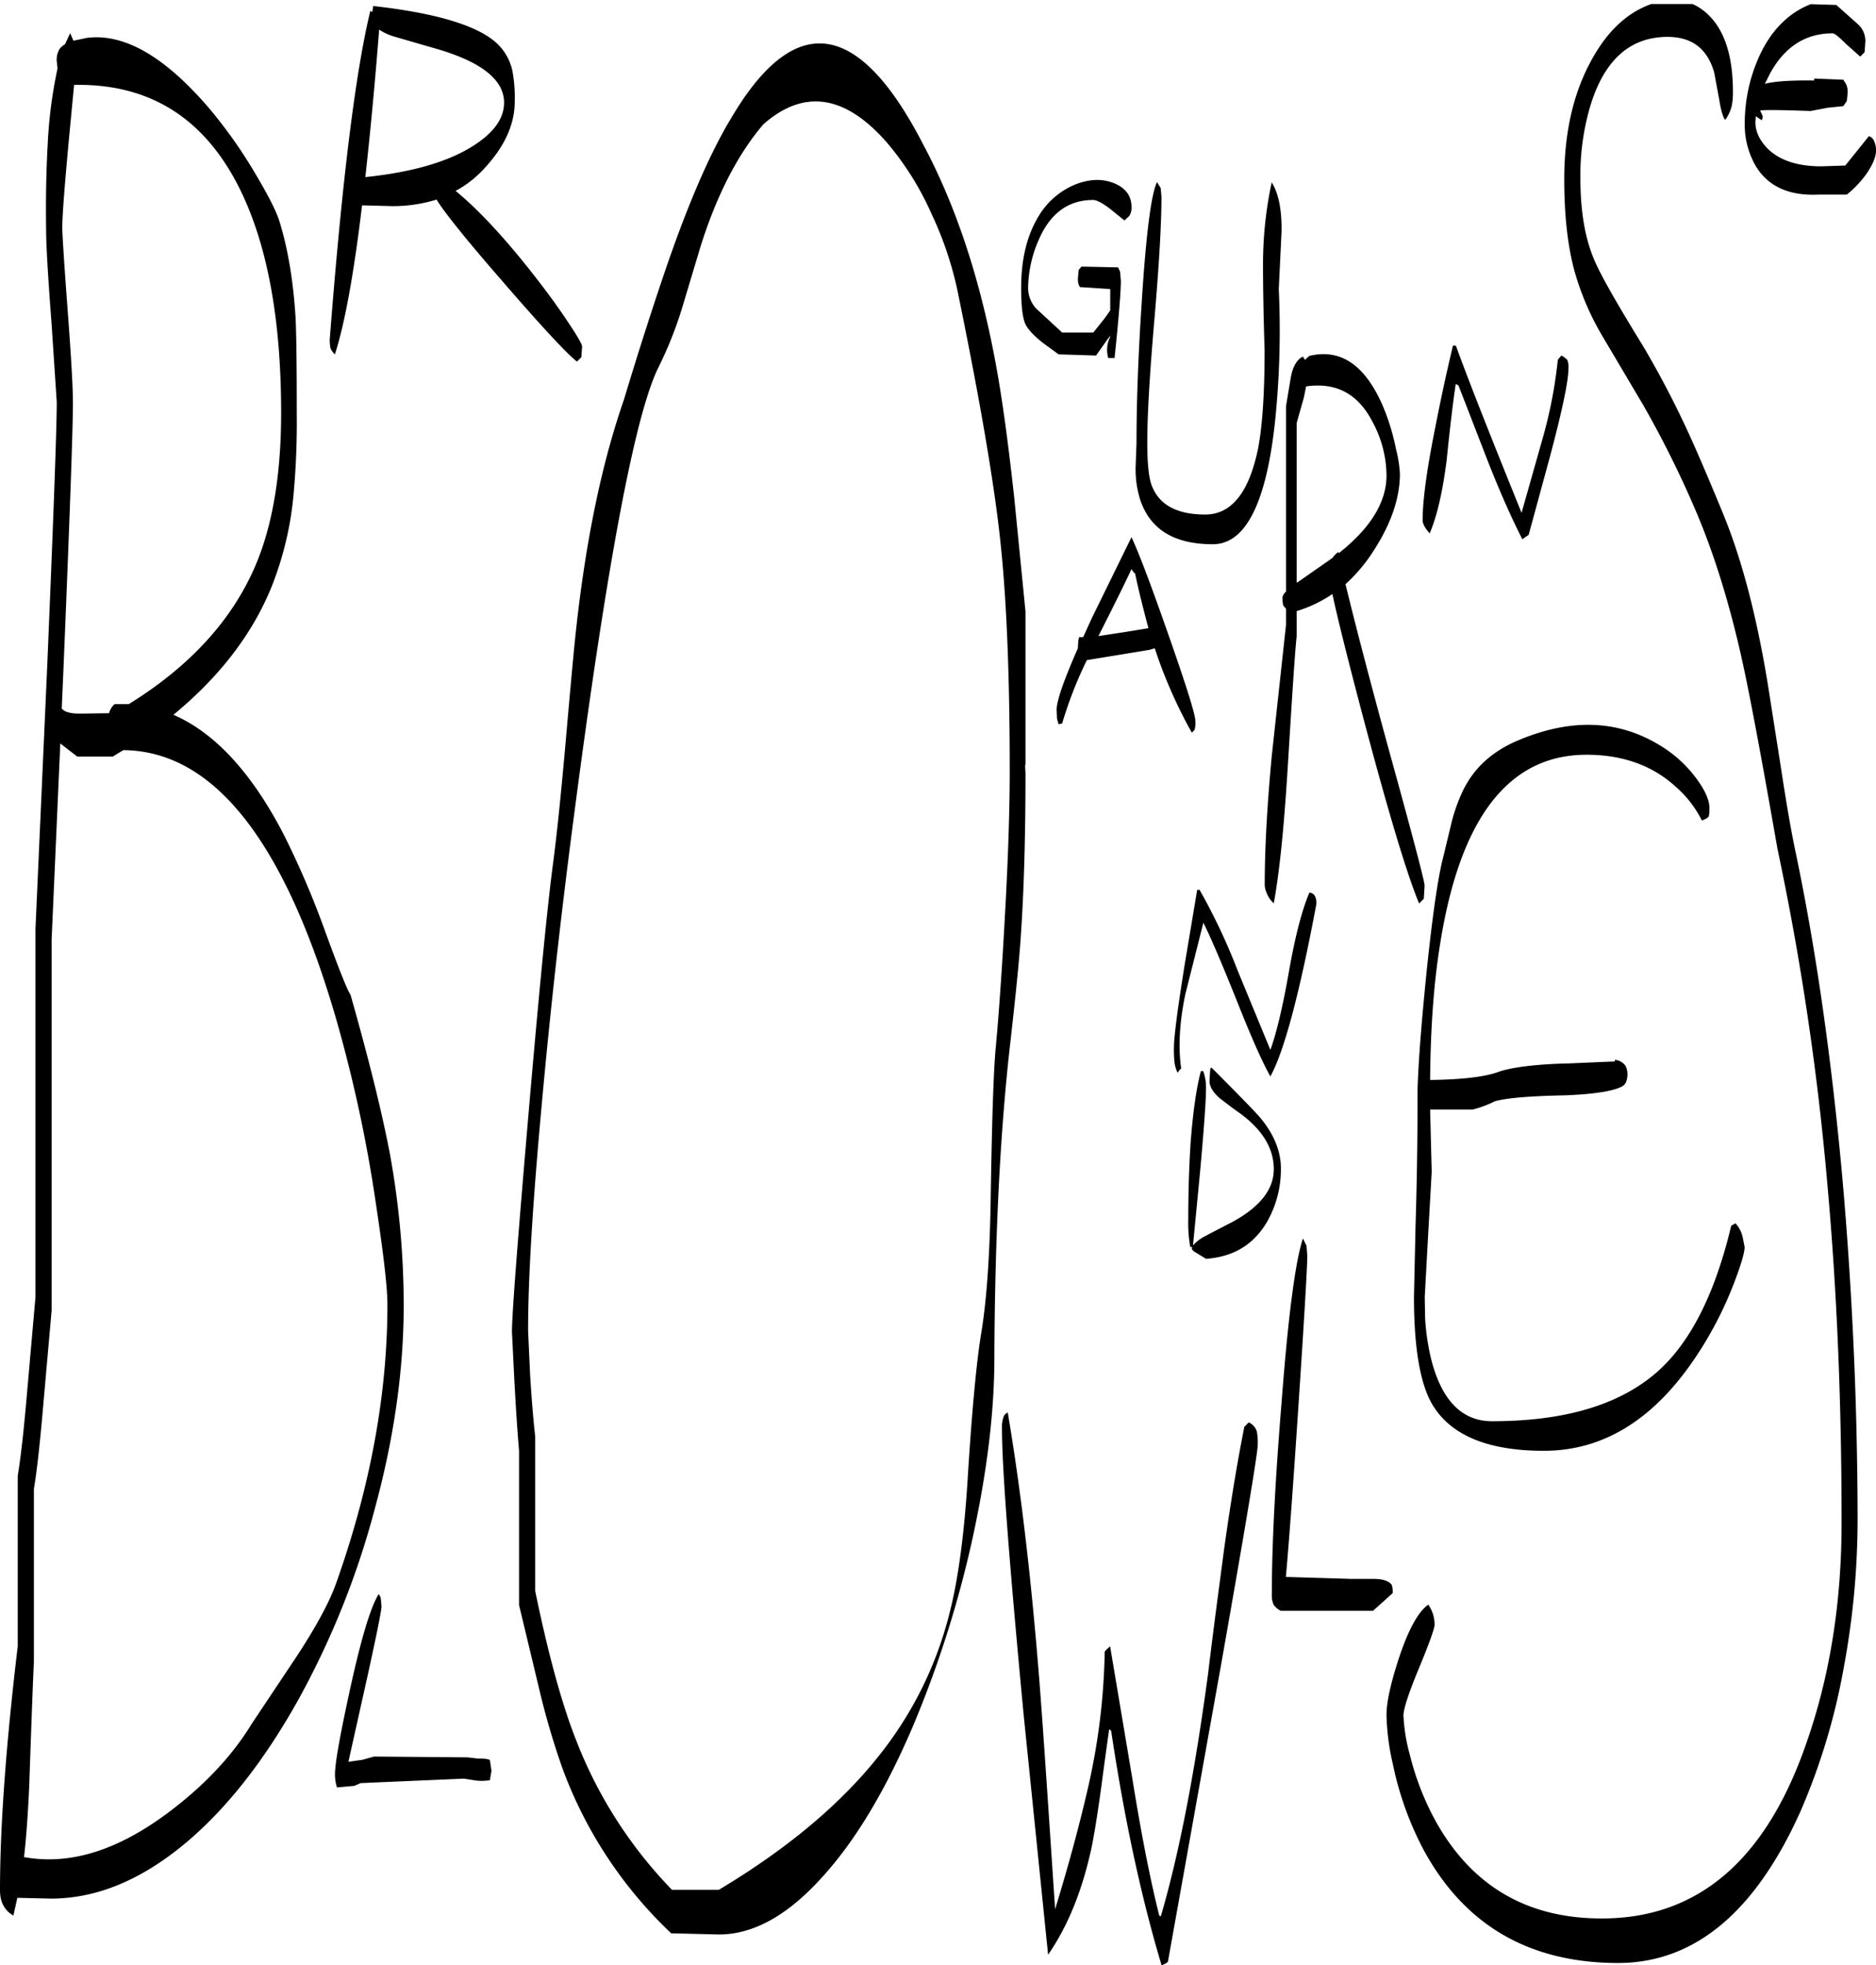 <svg id="Layer_1" data-name="Layer 1" xmlns="http://www.w3.org/2000/svg" xmlns:xlink="http://www.w3.org/1999/xlink" viewBox="0 0 571.2 598.23"><defs><style>.cls-1{fill:none;}.cls-2{clip-path:url(#clip-path);}.cls-3{fill-rule:evenodd;}</style><clipPath id="clip-path" transform="translate(-19.2 1.23)"><rect class="cls-1" x="19.2" width="571.32" height="597.12"/></clipPath></defs><g class="cls-2"><path class="cls-3" d="M125.28,535.08l4.2-.6,3.6-1,28.44.24,3.12.36c2,0,3.24.12,3.72.48l.48,3.24-.48,2.88a16,16,0,0,1-4.08.12l-3.84-.6L129,541.56l-1.92.84-5.28.48a12.5,12.5,0,0,1-.6-4c0-3.48,1.56-12,4.56-25.8C129.12,497.76,132,488,134.52,484l.6,1.08.24,2.64c0,1.32-1.44,8.4-4.2,21ZM324.72,430.2a2.26,2.26,0,0,1,1.32-1.44q5.58,32.94,9.12,75.48c1.08,12.36,2.76,37.44,5.28,75.48V580c4.68-15.24,8-28,10.32-38.28a199.75,199.75,0,0,0,4.8-40.2L356,501l1.2-1.08L364,540.36c2.76,17.16,5.52,31,8.16,41.52l.48.24q8.28-28.26,14.4-73.92c2-16.56,3.72-29,4.8-37.32,2-14.4,4.08-27,6.24-37.8l1.32-1.32a4.25,4.25,0,0,1,2.52,3,21.1,21.1,0,0,1,.24,3.72q0,3.78-11.16,67l-16.2,90.48-.6.48-1.32.6c-6.36-21.24-11.4-45-15.36-71.4l-.6-.48c-.36,2.52-1.2,8.4-2.4,17.52-1,7.32-1.92,13.08-2.76,17.52-2.76,13.32-7.2,24.6-13.44,33.6l-7.44-73q-6.66-70.2-6.6-87.24A9.05,9.05,0,0,1,324.72,430.2ZM53.52,229.08H42.72l-5.16-4-2.64,59.64V397.68l-2.4,27.12c-1,11.64-1.92,20.76-3,27.24v52.8c-.12,1.32-.6,13.92-1.44,38-.36,7.8-.84,14.88-1.56,21.24,13.8,2.52,28.2-1.92,43.44-13.2,11.16-8.28,19.8-17.4,25.8-27.24l13.92-20.88c5.88-9,9.84-16.32,11.88-22.08,10.44-29.4,15.6-57.6,15.6-84.84,0-5.16-1.2-15.36-3.48-30.48a427.94,427.94,0,0,0-12.48-57.6q-23.58-80.28-64.44-80.64ZM41.76,24.6,40.32,39.72C38.88,55.08,38.16,64.56,38.16,68c0,1.68.48,9.72,1.56,24.12s1.68,24.12,1.68,29.4q0,11.52-2.88,81L38,214.44c.84,1.08,2.64,1.56,5.52,1.56l8.88-.12a5.7,5.7,0,0,1,1.68-2.76h4.32Q86.34,195.84,97,170.88c5.16-12.12,7.8-27.6,7.8-46.44q0-43.74-13.2-69.36Q75.9,24.66,43.32,24.6ZM109.2,95.52c.24,4.92.36,14.64.36,29.28a241.41,241.41,0,0,1-1.08,25.56A100.52,100.52,0,0,1,102,177.12c-5.88,14.64-16,27.72-30,39.24,12.48,5.4,23.64,17.4,33.36,36a266.89,266.89,0,0,1,13,30.36c4.08,11.16,6.6,17.52,7.56,18.84,5.76,20.28,9.72,36.48,12,48.48a258.13,258.13,0,0,1,4.2,46.08c0,19.56-2.88,40-8.64,61.32a255,255,0,0,1-23.28,58.44Q94.68,543.78,76,559.56C62.4,571,48.72,576.72,34.68,576.72l-10.2-.24-1.2,5.4c-2.76-1.56-4.08-4.2-4.08-7.68,0-19.32,1.8-44.16,5.4-74.28V448c1.08-6.48,2-15.48,3-27.12L30,393.6V281.52L33.6,201q2.88-68.4,2.88-79.8L34.92,97.56c-1.08-14.28-1.68-24-1.68-29-.12-8.76,0-17.28.48-25.8a140.63,140.63,0,0,1,3-23.16l-.24-2.16a6.15,6.15,0,0,1,1.08-4.08A7.48,7.48,0,0,1,39,12.24l1.56-3.36,1,2.28,4-.84Q62.94,8,83.64,32.64A146.83,146.83,0,0,1,97.2,52.08c3.48,5.88,5.88,10.44,7,13.8C106.8,74.16,108.48,84,109.2,95.52ZM134.64,7.8c-1.32,16.92-2.76,31.8-4.2,44.88,14-1.44,24.84-4.56,32.4-9.24,6.6-4.08,9.84-8.52,9.84-13.44,0-6.84-6.72-12.24-20-16.2l-13.8-4A17.12,17.12,0,0,1,134.64,7.8Zm106.56,28q29.34-50.94,59.16,7.08c10.56,19.8,18.12,43.56,22.8,71,1.68,9.84,3.24,21.84,4.8,35.88l3.48,35.16v46.32l-.12.72.12,2.16c0,19.44-.48,36-1.44,49.8-.48,7.32-1.56,17.88-3.12,31.68q-4.68,40.32-4.92,96.6c0,16.56-2.28,34.92-6.72,55.2A329.26,329.26,0,0,1,297,524.64c-8.16,19-17,33.84-26.76,44.76-10.68,12.12-21.36,18.24-32.16,18.24l-14.52-.36a131.64,131.64,0,0,1-33-49.92,233.67,233.67,0,0,1-7.32-25l-6-25v-47q-.72-8.28-1.44-21.6l-.72-14.52c0-5.4,1.68-27.12,4.92-65q5-58.14,7.56-77.4c1.2-9,2.4-20.88,3.72-35.52,1.56-17.88,2.64-29.64,3.24-35.16q4.5-41.58,14.64-70.68c4.44-14.76,8.52-27.36,12.12-38C228,62.64,234.6,47,241.2,35.76ZM192,96.6c3,4.44,4.44,7,4.44,7.68l-.24,3.24-.48.48-.84.84c-3.12-2.4-11-10.92-23.76-25.68-10.2-11.76-16.56-19.68-19-23.64a44.61,44.61,0,0,1-13.56,2l-9.12-.24q-3.78,31.5-8.28,45.36a5.75,5.75,0,0,1-1.32-1.8,12.68,12.68,0,0,1-.24-2.76q5.58-72.18,12.36-100l.6.36L132.84.6c19.32,2.16,31.92,6,37.68,11.4a16,16,0,0,1,4.68,8.28,43.42,43.42,0,0,1,.72,9.48c0,6.48-2.76,13-8.4,19.32a33.1,33.1,0,0,1-9.6,7.8c6.6,5.4,14.28,13.56,22.92,24.48C185,86.64,188.76,91.68,192,96.6ZM302.76,63.72a88.84,88.84,0,0,0-13.56-21.6q-19.08-21.78-37.56-5.52c-7.8,9.12-14.16,21.48-19.08,37L226.92,92.4a118.47,118.47,0,0,1-7.2,18.12q-10.62,21.24-25.44,134.16-6.3,47.7-10.2,91.08Q179.94,380.94,180,404l.6,13.08c.48,7.8,1,14.16,1.56,19v47c4,19.44,8.16,34.56,12.48,45.48a135.63,135.63,0,0,0,29.16,45.48h14.28c21.24-12.72,37.56-26.52,49.2-41.4a113.38,113.38,0,0,0,20.88-42.24q4.14-15.66,5.76-42.84c1.32-21,2.76-35.4,4.08-43.2q2.52-15.3,2.88-42.84.54-33.12,1.44-43.2c1.08-11.52,2-25.2,2.88-41.16,1-18,1.44-32.52,1.44-43.68q0-43.74-2.88-70.2Q320.88,136.5,310.68,87A106.85,106.85,0,0,0,302.76,63.72ZM417,378l.24,3c0,3.24-.84,17.64-2.52,43.08s-3,43.68-4,54.72l19.92.6h6.6c3,0,4.92.6,5.76,1.92a7.67,7.67,0,0,1,.24,2.4l-1.32,1.2-4.68,4.2H409.2a5.68,5.68,0,0,1-2.16-1.8,6.26,6.26,0,0,1-.6-3c0-15,1-34.68,3-59,2-26.28,4.2-42.72,6.48-49.56Zm-12-7.32c-4,6.84-10.08,10.68-18.6,11.28l-3.72-2.28c-.36-.36-.6-.6-.6-.84l.12-.48h-.6a42.72,42.72,0,0,1-.6-8.4q0-12.24.72-23.4c.72-9.48,1.8-16.8,3.12-21.72h.72a14.78,14.78,0,0,1,.84,5.28c0,3.6-.6,12-1.8,25.32l-2.16,22.44a12.4,12.4,0,0,1,3.6-2.76c1.56-.84,4.32-2.28,8.52-4.44,8.28-4.56,12.48-9.84,12.48-16S403.8,343,397.2,338c-3.24-2.28-5.4-4-6.72-5-2-1.8-3-3.48-3-5.16l.12-2.4.12-1.44.36-.24c9,9,14,14.16,15.12,15.6,4,4.92,6,10,6,15A32.08,32.08,0,0,1,405,370.68ZM380.16,301.2c-1.8,8.52-2.28,16.08-1.32,22.8l-.48.48-.6.84a9.87,9.87,0,0,1-1-3.72,36.35,36.35,0,0,1-.12-4.08c0-3,1.08-11.52,3.36-25.68l3.72-22.2h.72A184.09,184.09,0,0,1,396,294.12l10,24.24c1.8-4.92,3.72-12.84,5.64-23.76s4-18.84,6.24-24.12a2.23,2.23,0,0,1,1.56.84A4.47,4.47,0,0,1,420,274c-5.16,27.48-9.84,44.88-14,52.44-2.76-4.92-6.12-12.72-10.32-23.28-4.56-11.4-7.92-19.2-10.08-23.52Zm80.76-51a50.9,50.9,0,0,1,3.24-9.72c3.24-7.32,8.76-12.6,16.68-16.08,16.2-7,30.6-6.6,43.32,1a38.28,38.28,0,0,1,11.52,10.32q4,5.4,4,9c0,1.8-.12,2.64-.36,2.76l-.6.48-1.32.6a33.53,33.53,0,0,0-8-10.32c-7.08-6.48-16.2-9.72-27.12-9.72-23.64,0-38.4,19.08-44.52,57.12-2,12.12-3,26-3.12,41.88,10-.12,16.8-1,20.64-2.4s11.16-2.4,21.6-2.64l14-.6v-.48a4.35,4.35,0,0,1,3.24,1.8,5.58,5.58,0,0,1,.6,2.52c0,1.8-.48,3.12-1.56,3.72-2.52,1.44-8.4,2.4-17.4,2.76C485,332.4,478,333,474.36,334a33.87,33.87,0,0,1-6.72,2.52h-13l.48,19-1.08,19.08L453,393.6l.12,6.48a69.52,69.52,0,0,0,2,13.08c3.24,12.12,9.36,18.24,18.36,18.24,22.2,0,38.88-5,50.28-15,10.2-9,17.64-23.88,22.56-44.52l1.32-.72a9.26,9.26,0,0,1,2.16,4.2l.6,3c0,1.8-1.2,5.76-3.48,11.64A113.23,113.23,0,0,1,536,411.12q-19.26,29.34-46.8,29.28-25.38,0-33.84-14c-3.72-6.24-5.64-17.16-5.64-32.88l.48-21.48c.36-11.76.6-24.36.6-37.8v-3.36c.24-8.76,1.2-20.76,2.76-36.24,1.8-17.28,3.48-28.8,5-34.68ZM363.72,172c-2,4.32-5.4,11.16-10.08,20.4l8.64-1.32,6.6-1.08c-1.32-4.92-2.76-10.44-4.08-16.68C364.56,173.28,364.2,172.8,363.72,172Zm0-9.72c2.76,6,6.6,16.44,11.76,31.2s7.68,22.92,7.68,24.72a7.77,7.77,0,0,1-.24,2.76l-.36.36-.48.48a147,147,0,0,1-10.56-23.52l-.72-2.16-1.68.48-19,3.12A123.67,123.67,0,0,0,342.6,219l-1.08.24-.48-1.68-.12-2.76q0-4,6.48-18.72v-.36l.12-1.92.24-1.08H349L351.6,187Zm48.48-48.48c.6-3.48,1.92-5.64,3.72-6.48l.6,1,1.32-1.2c9.48-2.28,16.8,2.64,22.2,14.76a66.75,66.75,0,0,1,4.2,13.56,37.92,37.92,0,0,1,1.2,7.56c0,7.32-2.64,15.12-7.92,23.28a49.83,49.83,0,0,1-8.64,10.32c2.76,11.4,7.08,28.08,13.08,50,7.32,26.52,11,40.44,11,41.76l-.24,4-.6.6-.84.84c-3.72-9-9.24-27.36-16.68-55.32q-7.2-27.18-9.72-38.88A40,40,0,0,1,414,184.8v7.68c-.6,5.64-1.44,19.2-2.76,40.56-1.08,17.28-2.4,30.84-4.2,40.68a7.37,7.37,0,0,1-2.16-3.12,6.41,6.41,0,0,1-.6-2.4c0-11,.72-24.24,2.16-39.48L410.76,189v-4.92l-.84-1a9.4,9.4,0,0,1-.24-2.52,3.1,3.1,0,0,1,1.08-1.68V122.4Zm4.68,2.64-.72,3.48L414,127.56v48.6l.6-.36,10.32-7.2a6.43,6.43,0,0,1,1.8-1.8l.12.36c9.72-7.68,14.52-15.6,14.52-23.64A34.81,34.81,0,0,0,437,127C432.6,118.56,425.88,115.08,416.88,116.4ZM363.72,61.8a4.46,4.46,0,0,1-.72,2.76l-1.44,1.32-4-3.24c-2.52-2-4.44-3-5.52-3-7.56,0-13.08,4.08-16.56,12.12a37.22,37.22,0,0,0-3.24,14.64,9.23,9.23,0,0,0,2.4,6.24L342.6,100h9.48l3.36-4.2,1.8-2.52V86.76l-9.24-.6-.36-.72a5.94,5.94,0,0,1-.24-2l.24-2.52.84-1,11.16.24.6,1.32.24,2.76c0,3.12-.6,10.92-1.92,23.52h-1.92a8.85,8.85,0,0,1,.6-6.48V101l-.84,1.08L352.92,107l-11.4-.36-4.92-3.6q-4.5-3.6-5.4-6.12c-.72-2-1.08-5.52-1.08-10.56,0-8.76,1.8-16,5.28-21.72a23.3,23.3,0,0,1,11.52-9.84c4.2-1.56,8-1.68,11.52-.24S363.72,58.44,363.72,61.8Zm9.12-3.12q0,12.24-2.16,37.44c-1.44,16.68-2.16,29.16-2.16,37.32q0,9.9,1.44,13.32,3.42,8.64,16.2,8.64c8,0,13.32-6.72,16.08-20,1.32-6.84,2-16.8,2-30-.36-11.4-.48-19.92-.48-25.56a118.73,118.73,0,0,1,2.64-25.56c2,3.12,3.12,8.16,3,15l-.84,17.52a270.34,270.34,0,0,1-1.08,39.72c-2.64,25.32-9,37.92-19,37.92-11.88,0-19.2-4.56-22.2-13.8A31.09,31.09,0,0,1,365,140.16l.24-6.6c0-11.76.48-25.92,1.56-42.36,1.32-21,2.88-33.24,4.68-37L372.6,56ZM462.48,104c4.2,11.52,10.92,28.44,20,50.88l6.36-22.44a140.24,140.24,0,0,0,4.68-24.12l.36-.48.72-.84a6.78,6.78,0,0,1,1.8,1.32,6.09,6.09,0,0,1,.36,2.64c0,3.72-1.92,13-5.88,27.72l-6.24,22.92-.72.48-1.2.84c-3-5.88-6.48-13.56-10.32-23.28l-9.12-23.52-.84-.48c-.72,4.8-1.68,12.48-2.76,23.16-1.2,9.48-2.88,16.92-5.16,22.32q-2.16-2.34-2.16-4c0-5.88,1.2-15,3.72-27.6,1.56-8,3.36-16.56,5.52-25.56ZM526.92,10c-11.52,0-19.44,7.2-23.64,21.48a74.05,74.05,0,0,0-2.88,21.72c0,9.6,1.32,17.76,4.08,24.36,1.8,4.44,6.84,13.32,15.12,26.76a287.54,287.54,0,0,1,13.56,25.92q4.14,9,10.8,25.2c5.64,13.8,10.08,30.84,13.44,51.24l4,25.44c1.56,10.2,3,18.84,4.44,25.68q9.36,44.46,14.4,100.44,4.5,51.66,4.56,103.32a247.68,247.68,0,0,1-4.2,44.76A196.78,196.78,0,0,1,567.48,550q-20.7,46.26-55.56,46.32-40.86,0-59.52-34.92a98.44,98.44,0,0,1-9.12-25.68,72.86,72.86,0,0,1-1.92-14.88c0-4,1.32-9.84,3.84-17.52,2.88-8.64,5.88-14,8.88-16.08a10.55,10.55,0,0,1,1.92,6.12c0,1.08-1.56,5.52-4.8,13.32s-4.68,12.48-4.68,14.28a53.23,53.23,0,0,0,1.92,11.88,83.32,83.32,0,0,0,8.28,21q16.56,29,50.28,28.92,43.56,0,62-52.8,11-31,10.92-68.16,0-54.54-4.32-102.48A844.34,844.34,0,0,0,560.4,257.16q-5.94-34-9.36-50.76c-4-19.8-9.12-37-15.24-51.48A310.52,310.52,0,0,0,519.48,122l-12.72-21.48a82.6,82.6,0,0,1-8.28-19.68c-2-7.56-3-16.68-3-27.48,0-13.92,2.64-25.8,8-35.76q7-13.14,17.64-17.28C528-2.4,534-1.56,538.92,2.88c5.28,4.8,7.92,12.72,7.92,23.88a20.24,20.24,0,0,1-.36,4.2,11.92,11.92,0,0,1-2,4.32q-1.08-1.44-1.8-6.12l-1.56-8.4C539,13.56,534.36,10,526.92,10Zm60.24,1.44-.24,3.24-.48.48-.84.84-4.32-3.84c-2.16-2.16-3.48-3.24-4.08-3.24-8.4,0-14.76,4.2-19.2,12.48l-1.44,2.88c3.36-.84,8.4-1.08,15-1v-.6l8.88.36.84,1.32a5.69,5.69,0,0,1,.48,2.76l-.24,2.4-1.08,1.56-4.68.48-5.28,1c-10-.36-15-.36-15.36-.12l.48,1a1.84,1.84,0,0,1,0,1.92l-1.8-1.2-.12,1.8c0,2.88,1.32,5.64,3.84,8.16,3.6,3.48,9,5.28,16.2,5.28l7.32-.24L584.4,45l3.84-4.8a2.66,2.66,0,0,1,1.56,1.44,6.61,6.61,0,0,1,.6,3c0,1.92-1,4.2-2.76,6.84A31.55,31.55,0,0,1,581.52,58h-8.4c-9.24.48-15.72-2.52-19.44-8.88a24.9,24.9,0,0,1-3.24-12.84,49.41,49.41,0,0,1,4-19.44c3.6-8.4,9-14,16.08-16.8l7.8.24,6.72,6A6.79,6.79,0,0,1,587.16,11.4Z" transform="translate(-19.2 1.23)"/></g></svg>